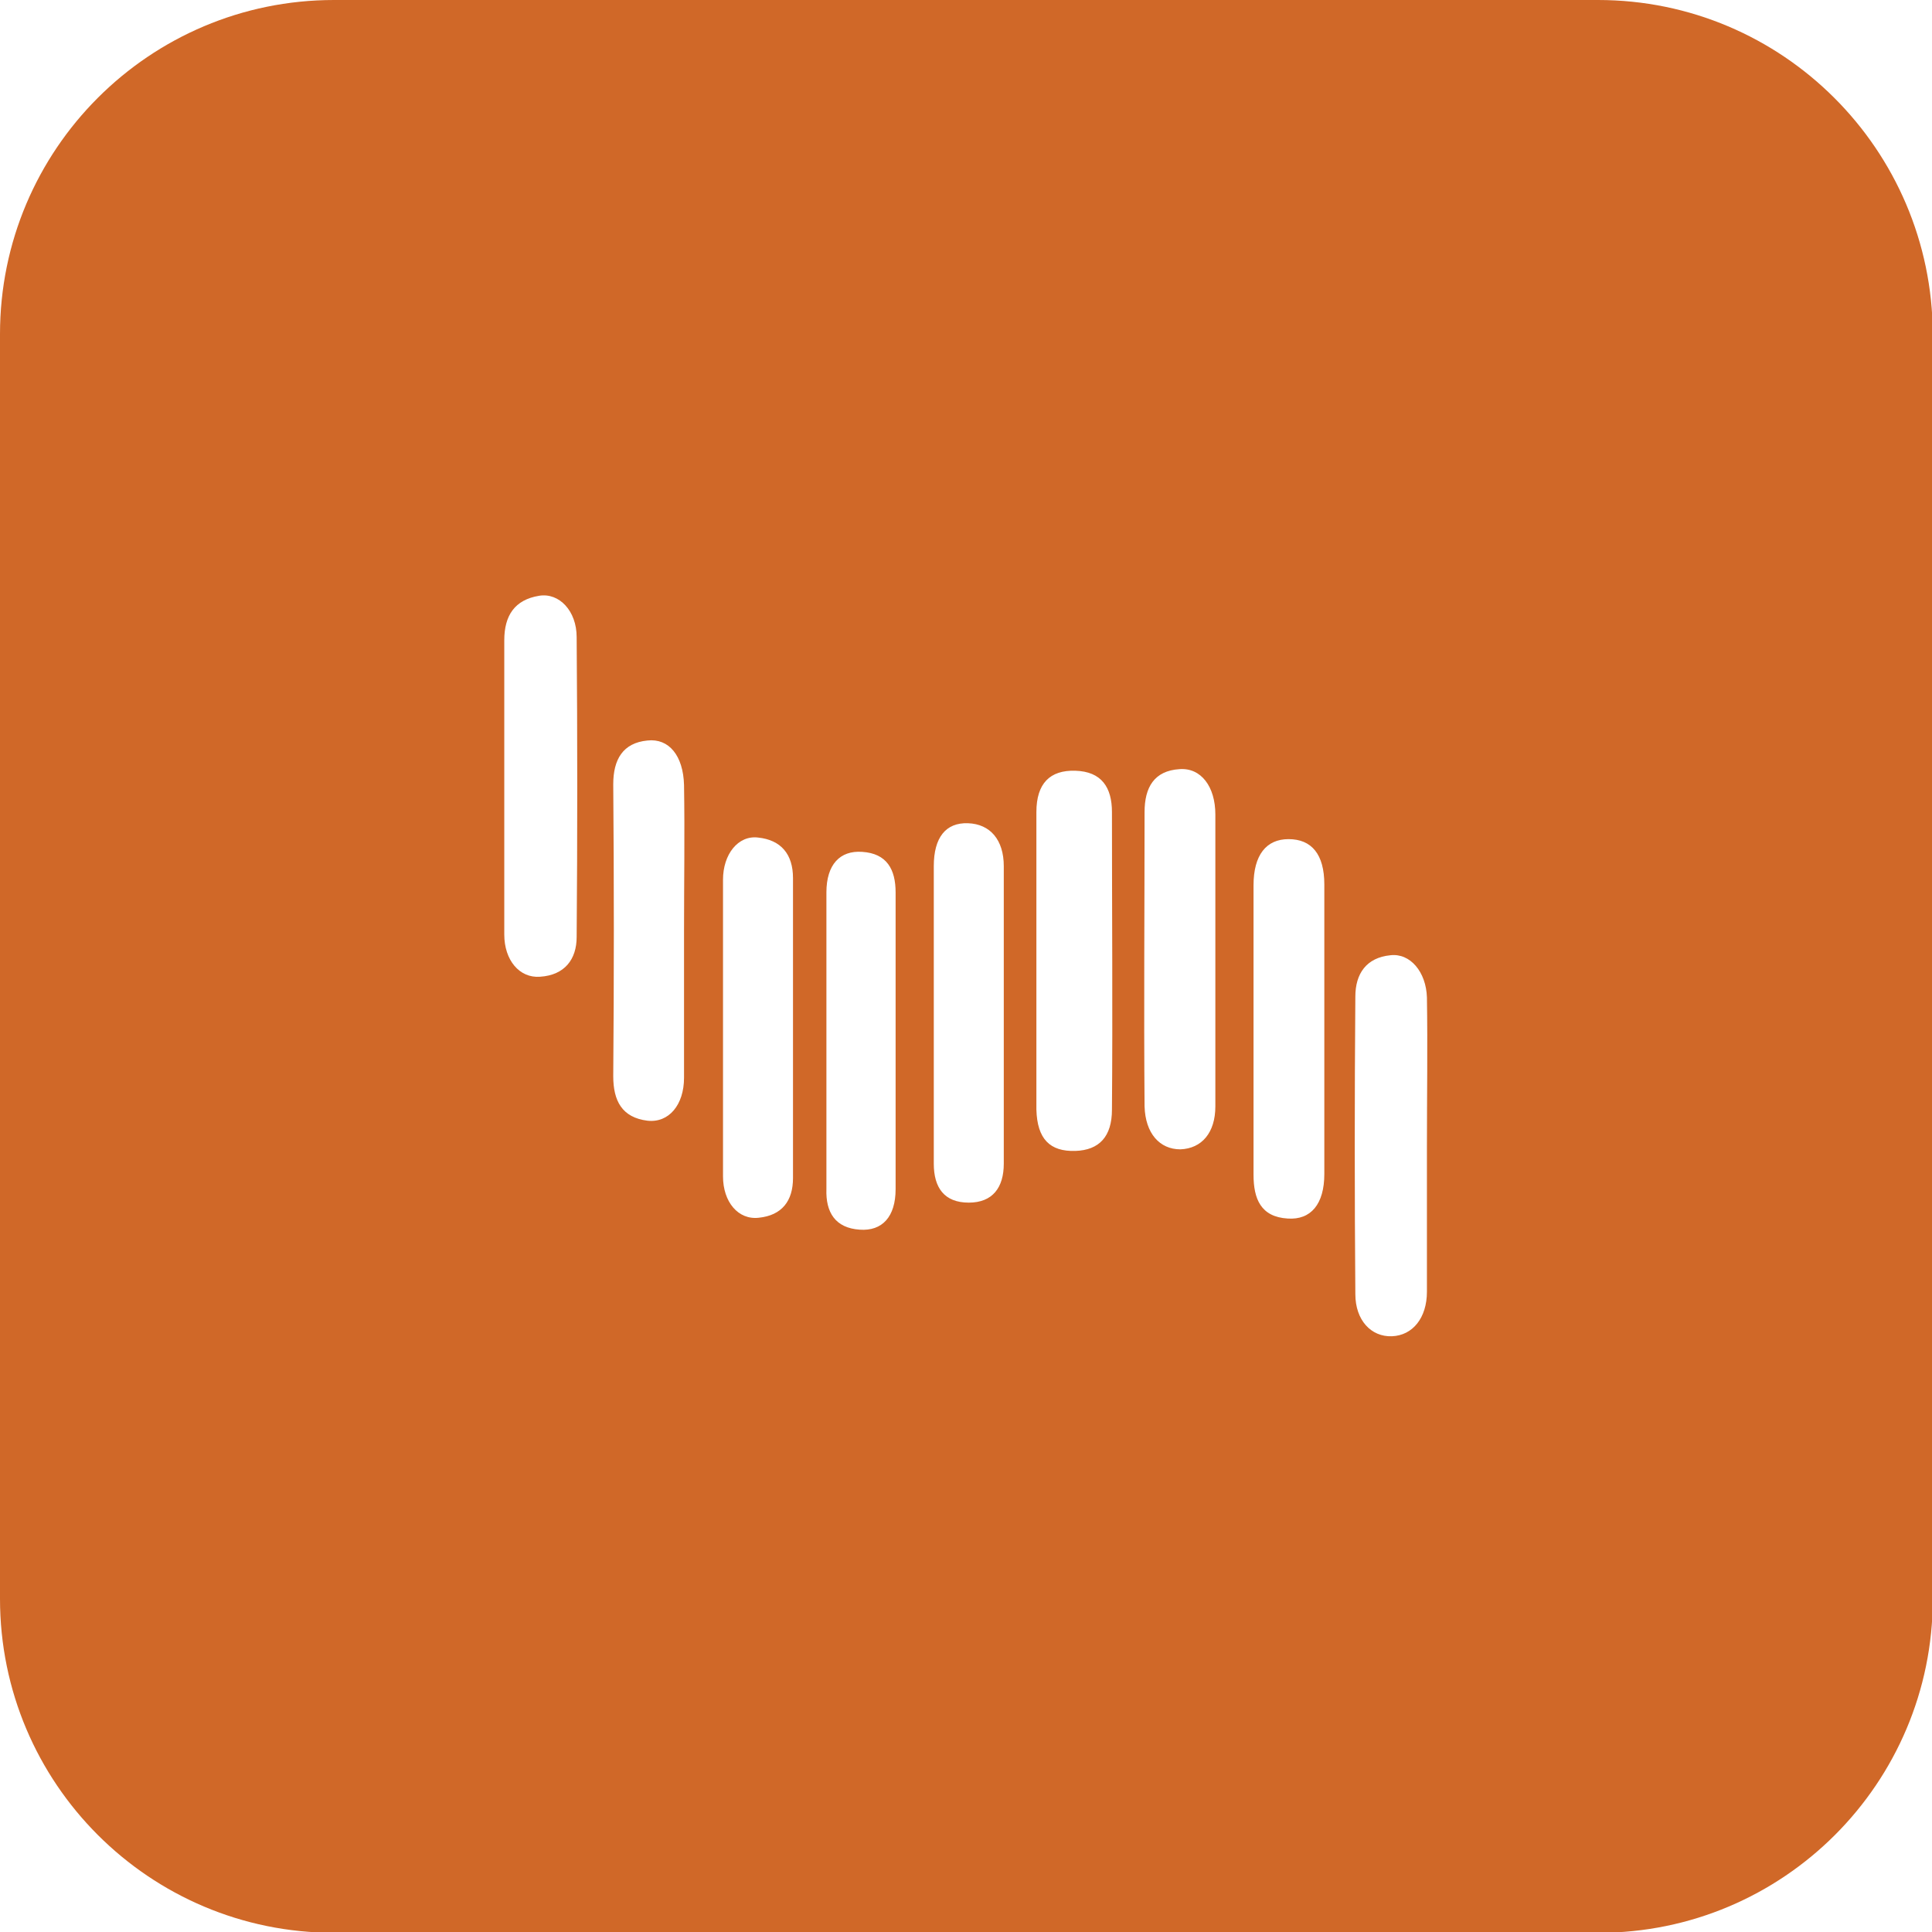 <?xml version="1.0" ?><svg id="Layer_1" style="enable-background:new 0 0 242.9 242.9;" version="1.1" viewBox="0 0 242.9 242.9" xml:space="preserve" xmlns="http://www.w3.org/2000/svg" xmlns:xlink="http://www.w3.org/1999/xlink"><style type="text/css">
	.st0{fill:#D06828;}
</style><path class="st0" d="M200.9,0H42C18.8,0,0,18.8,0,42v159c0,23.2,18.8,42,42,42h159c23.2,0,42-18.8,42-42V42  C242.9,18.8,224.1,0,200.9,0z M72.5,117.8c0,2.8-1.5,4.8-4.6,5c-2.6,0.2-4.5-2.1-4.5-5.3c0-6.1,0-12.2,0-18.3c0-4.7,0-9.3,0-14  c0-1.6,0-3.1,0-4.7c0-3.1,1.3-5.1,4.4-5.6c2.5-0.4,4.7,1.9,4.7,5.2C72.6,92.7,72.6,105.2,72.5,117.8z M81.4,140.9  c-3.2-0.4-4.3-2.5-4.3-5.6c0.1-12.2,0.1-24.5,0-36.7c0-3.1,1.2-5.2,4.3-5.5c2.7-0.3,4.5,1.9,4.6,5.6c0.1,6.1,0,12.2,0,18.4  c0,6.1,0,12.2,0,18.4C86,138.9,84.1,141.2,81.4,140.9z M95.4,153.1c-2.6,0.3-4.5-2-4.5-5.2c0-3.1,0-6.2,0-9.3s0-6.2,0-9.3  c0-6.2,0-12.4,0-18.7c0-3.2,1.9-5.6,4.4-5.3c2.9,0.3,4.4,2.1,4.4,5.1c0,12.6,0,25.1,0,37.7C99.7,151,98.3,152.8,95.4,153.1z   M112.6,149.5c0,3.5-1.7,5.3-4.5,5.1c-3.1-0.2-4.3-2.2-4.2-5.1c0-3.1,0-6.2,0-9.3s0-6.2,0-9.3c0-6.2,0-12.5,0-18.7  c0-3.5,1.7-5.3,4.5-5.1c3.1,0.2,4.2,2.2,4.2,5.1C112.6,124.6,112.6,137.1,112.6,149.5z M121.8,151.2c-3.1,0-4.4-1.9-4.4-4.9  c0-6.4,0-12.7,0-19.1c0-6.1,0-12.2,0-18.3c0-3.6,1.5-5.5,4.3-5.4c2.8,0.1,4.5,2.1,4.5,5.4c0,12.5,0,24.9,0,37.4  C126.2,149.3,124.8,151.2,121.8,151.2z M139.8,139.5c0,3.4-1.6,5.1-4.6,5.2c-3.2,0.1-4.8-1.5-4.9-5.2c0-3.2,0-6.4,0-9.5s0-6.4,0-9.5  c0-3.1,0-6.1,0-9.2s0-6.1,0-9.2c0-3.6,1.7-5.3,4.9-5.2c3.3,0.1,4.6,2.1,4.6,5.2C139.8,114.6,139.9,127,139.8,139.5z M148.4,144.5  c-2.6,0-4.4-2-4.5-5.4c-0.1-12.3,0-24.7,0-37c0-3.1,1.2-5.2,4.4-5.4c2.7-0.2,4.5,2.2,4.5,5.7c0,3.1,0,6.1,0,9.2c0,3.1,0,6.1,0,9.2  c0,6.1,0,12.2,0,18.3C152.8,142.4,151.1,144.4,148.4,144.5z M161.9,153.2c-3.4-0.2-4.3-2.5-4.3-5.5c0-6.1,0-12.2,0-18.4  c0-6,0-12,0-18c0-3.8,1.6-5.8,4.4-5.8c2.9,0,4.5,1.9,4.5,5.7c0,12.1,0,24.2,0,36.4C166.5,151.4,164.8,153.4,161.9,153.2z M175,168  c-2.6,0.1-4.6-2-4.6-5.3c-0.1-12.5-0.1-24.9,0-37.4c0-2.9,1.4-4.9,4.4-5.2c2.5-0.3,4.5,2.1,4.6,5.3c0.1,6.2,0,12.5,0,18.7  c0,6.1,0,12.2,0,18.3C179.4,165.7,177.6,167.9,175,168z"/></svg>